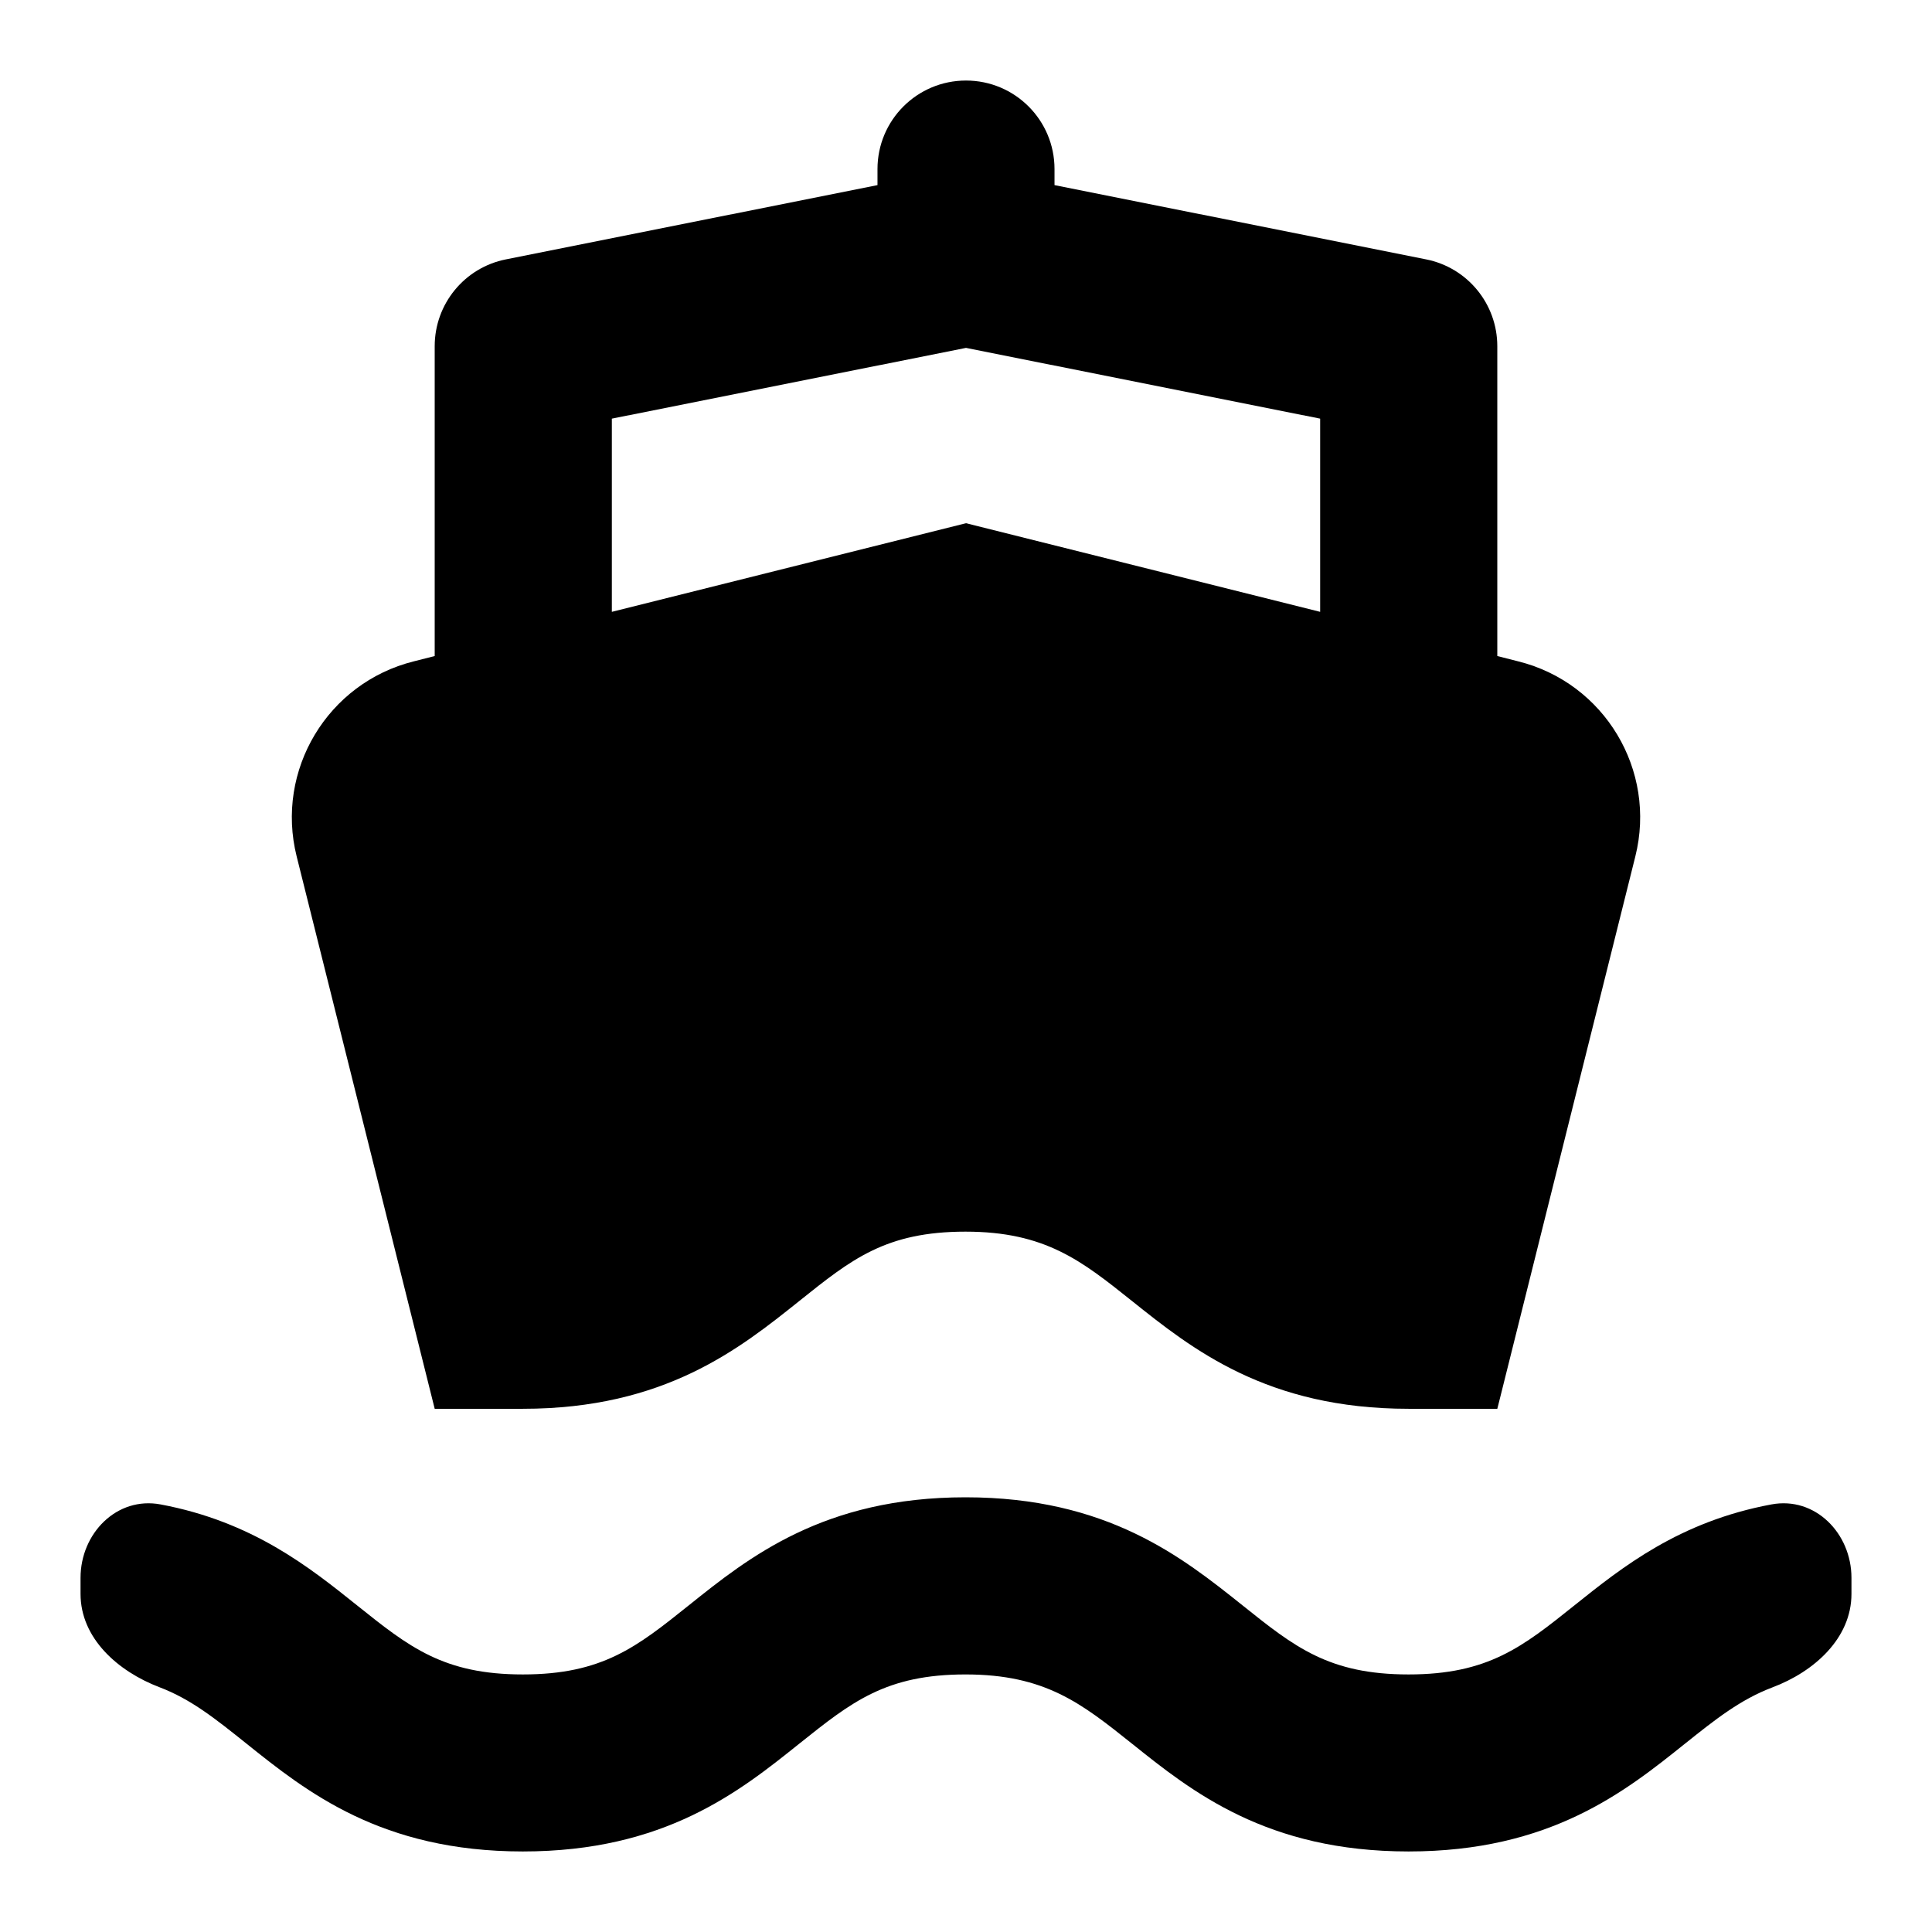 <svg width="16" height="16" viewBox="0 0 16 16" fill="none" xmlns="http://www.w3.org/2000/svg">
<path d="M11.665 13.867C11.005 13.867 10.72 13.639 10.289 13.294C9.79 12.896 9.17 12.4 7.996 12.4C6.822 12.4 6.202 12.896 5.704 13.295C5.274 13.639 4.989 13.867 4.33 13.867C3.672 13.867 3.387 13.639 2.957 13.295C2.562 12.979 2.092 12.602 1.33 12.459C0.968 12.391 0.667 12.698 0.667 13.067V13.2C0.667 13.568 0.977 13.842 1.321 13.973C1.582 14.072 1.785 14.235 2.04 14.439C2.538 14.838 3.157 15.333 4.33 15.333C5.504 15.333 6.123 14.838 6.621 14.439C7.052 14.095 7.336 13.867 7.996 13.867C8.656 13.867 8.957 14.107 9.373 14.439C9.871 14.838 10.491 15.333 11.665 15.333C12.839 15.333 13.458 14.838 13.956 14.439C14.204 14.241 14.412 14.075 14.679 13.974C15.024 13.844 15.333 13.568 15.333 13.2V13.067C15.333 12.698 15.032 12.391 14.67 12.459C13.907 12.601 13.435 12.978 13.04 13.294C12.609 13.639 12.324 13.867 11.665 13.867ZM3.6 5.433L3.427 5.477C2.713 5.655 2.278 6.379 2.457 7.093L3.6 11.667C3.6 11.667 4.105 11.667 4.33 11.667C5.504 11.667 6.123 11.171 6.621 10.773C7.052 10.428 7.336 10.2 7.996 10.2C8.656 10.2 8.957 10.441 9.373 10.773C9.871 11.171 10.491 11.667 11.665 11.667C11.892 11.667 12.4 11.667 12.4 11.667L12.42 11.588L13.543 7.093C13.722 6.379 13.288 5.655 12.573 5.477L12.4 5.433V2.867C12.4 2.517 12.153 2.216 11.81 2.148L8.733 1.533V1.4C8.733 0.995 8.405 0.667 8 0.667C7.595 0.667 7.267 0.995 7.267 1.4V1.533L4.19 2.148C3.847 2.216 3.6 2.517 3.6 2.867V5.433ZM5.067 3.467L8 2.881L10.933 3.467V5.067L8 4.333L5.067 5.067V3.467Z" fill="black"/>
</svg>
